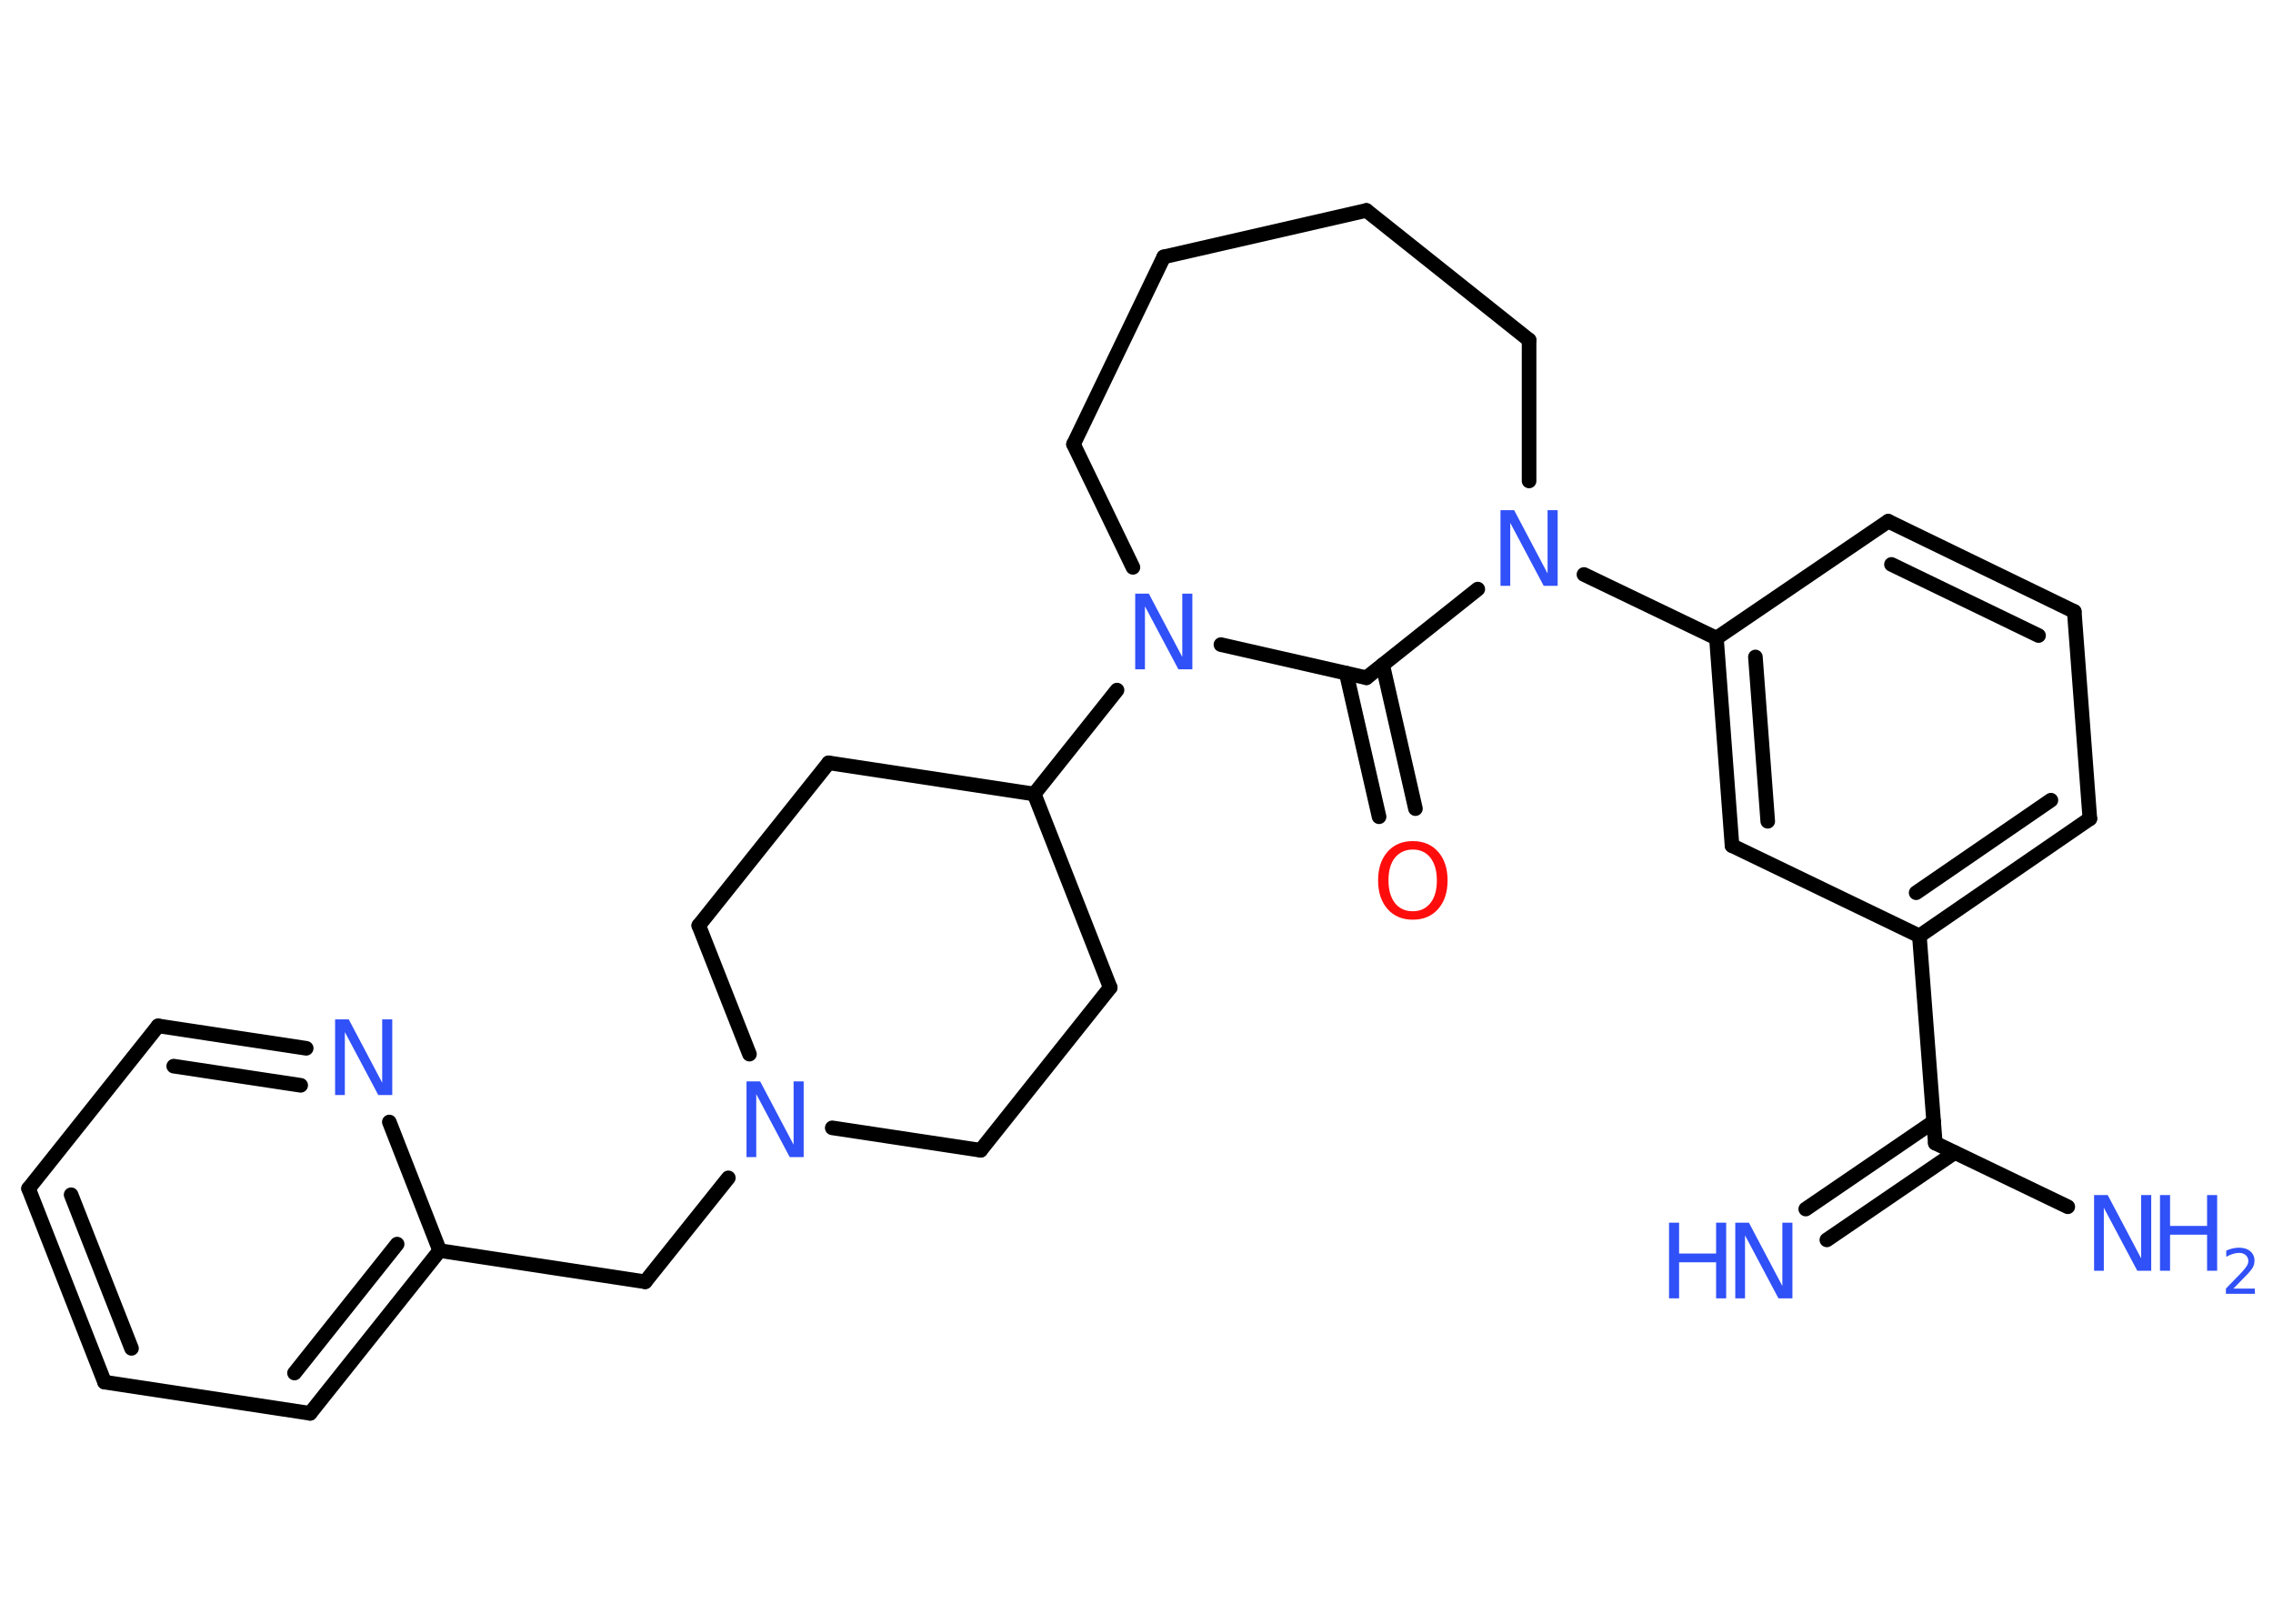 <?xml version='1.0' encoding='UTF-8'?>
<!DOCTYPE svg PUBLIC "-//W3C//DTD SVG 1.1//EN" "http://www.w3.org/Graphics/SVG/1.1/DTD/svg11.dtd">
<svg version='1.2' xmlns='http://www.w3.org/2000/svg' xmlns:xlink='http://www.w3.org/1999/xlink' width='70.0mm' height='50.0mm' viewBox='0 0 70.0 50.0'>
  <desc>Generated by the Chemistry Development Kit (http://github.com/cdk)</desc>
  <g stroke-linecap='round' stroke-linejoin='round' stroke='#000000' stroke-width='.45' fill='#3050F8'>
    <rect x='.0' y='.0' width='70.0' height='50.0' fill='#FFFFFF' stroke='none'/>
    <g id='mol1' class='mol'>
      <g id='mol1bnd1' class='bond'>
        <line x1='55.61' y1='37.23' x2='59.55' y2='34.54'/>
        <line x1='56.26' y1='38.18' x2='60.2' y2='35.49'/>
      </g>
      <line id='mol1bnd2' class='bond' x1='59.6' y1='35.2' x2='63.68' y2='37.16'/>
      <line id='mol1bnd3' class='bond' x1='59.6' y1='35.2' x2='59.11' y2='28.82'/>
      <g id='mol1bnd4' class='bond'>
        <line x1='59.11' y1='28.82' x2='64.36' y2='25.21'/>
        <line x1='59.01' y1='27.49' x2='63.16' y2='24.64'/>
      </g>
      <line id='mol1bnd5' class='bond' x1='64.36' y1='25.21' x2='63.88' y2='18.83'/>
      <g id='mol1bnd6' class='bond'>
        <line x1='63.88' y1='18.83' x2='58.15' y2='16.05'/>
        <line x1='62.78' y1='19.57' x2='58.25' y2='17.38'/>
      </g>
      <line id='mol1bnd7' class='bond' x1='58.15' y1='16.05' x2='52.86' y2='19.65'/>
      <line id='mol1bnd8' class='bond' x1='52.86' y1='19.65' x2='48.78' y2='17.69'/>
      <line id='mol1bnd9' class='bond' x1='47.09' y1='14.81' x2='47.09' y2='10.47'/>
      <line id='mol1bnd10' class='bond' x1='47.09' y1='10.47' x2='42.08' y2='6.48'/>
      <line id='mol1bnd11' class='bond' x1='42.08' y1='6.48' x2='35.84' y2='7.91'/>
      <line id='mol1bnd12' class='bond' x1='35.84' y1='7.91' x2='33.06' y2='13.68'/>
      <line id='mol1bnd13' class='bond' x1='33.06' y1='13.68' x2='34.89' y2='17.47'/>
      <line id='mol1bnd14' class='bond' x1='34.4' y1='21.25' x2='31.85' y2='24.45'/>
      <line id='mol1bnd15' class='bond' x1='31.85' y1='24.45' x2='25.52' y2='23.49'/>
      <line id='mol1bnd16' class='bond' x1='25.52' y1='23.49' x2='21.52' y2='28.5'/>
      <line id='mol1bnd17' class='bond' x1='21.52' y1='28.5' x2='23.08' y2='32.46'/>
      <line id='mol1bnd18' class='bond' x1='22.43' y1='36.27' x2='19.87' y2='39.47'/>
      <line id='mol1bnd19' class='bond' x1='19.87' y1='39.47' x2='13.54' y2='38.51'/>
      <g id='mol1bnd20' class='bond'>
        <line x1='9.55' y1='43.52' x2='13.54' y2='38.51'/>
        <line x1='9.07' y1='42.28' x2='12.23' y2='38.31'/>
      </g>
      <line id='mol1bnd21' class='bond' x1='9.55' y1='43.52' x2='3.22' y2='42.56'/>
      <g id='mol1bnd22' class='bond'>
        <line x1='.88' y1='36.6' x2='3.22' y2='42.56'/>
        <line x1='2.19' y1='36.79' x2='4.05' y2='41.52'/>
      </g>
      <line id='mol1bnd23' class='bond' x1='.88' y1='36.6' x2='4.87' y2='31.59'/>
      <g id='mol1bnd24' class='bond'>
        <line x1='9.43' y1='32.28' x2='4.87' y2='31.59'/>
        <line x1='9.26' y1='33.42' x2='5.35' y2='32.83'/>
      </g>
      <line id='mol1bnd25' class='bond' x1='13.54' y1='38.51' x2='11.99' y2='34.55'/>
      <line id='mol1bnd26' class='bond' x1='25.63' y1='34.73' x2='30.2' y2='35.42'/>
      <line id='mol1bnd27' class='bond' x1='30.2' y1='35.42' x2='34.19' y2='30.41'/>
      <line id='mol1bnd28' class='bond' x1='31.85' y1='24.45' x2='34.19' y2='30.41'/>
      <line id='mol1bnd29' class='bond' x1='37.6' y1='19.85' x2='42.08' y2='20.87'/>
      <line id='mol1bnd30' class='bond' x1='45.51' y1='18.14' x2='42.08' y2='20.87'/>
      <g id='mol1bnd31' class='bond'>
        <line x1='42.58' y1='20.47' x2='43.59' y2='24.9'/>
        <line x1='41.46' y1='20.73' x2='42.47' y2='25.15'/>
      </g>
      <g id='mol1bnd32' class='bond'>
        <line x1='52.86' y1='19.65' x2='53.34' y2='26.04'/>
        <line x1='54.06' y1='20.23' x2='54.44' y2='25.29'/>
      </g>
      <line id='mol1bnd33' class='bond' x1='59.11' y1='28.82' x2='53.34' y2='26.04'/>
      <g id='mol1atm1' class='atom'>
        <path d='M53.44 37.65h.42l1.03 1.95v-1.95h.31v2.33h-.43l-1.03 -1.94v1.94h-.3v-2.33z' stroke='none'/>
        <path d='M51.4 37.65h.31v.95h1.14v-.95h.31v2.33h-.31v-1.11h-1.14v1.11h-.31v-2.33z' stroke='none'/>
      </g>
      <g id='mol1atm3' class='atom'>
        <path d='M64.49 36.8h.42l1.03 1.95v-1.95h.31v2.33h-.43l-1.03 -1.94v1.94h-.3v-2.33z' stroke='none'/>
        <path d='M66.52 36.8h.31v.95h1.14v-.95h.31v2.33h-.31v-1.11h-1.14v1.11h-.31v-2.33z' stroke='none'/>
        <path d='M68.78 39.68h.66v.16h-.89v-.16q.11 -.11 .29 -.3q.19 -.19 .23 -.24q.09 -.1 .13 -.17q.04 -.07 .04 -.14q.0 -.11 -.08 -.18q-.08 -.07 -.2 -.07q-.09 .0 -.19 .03q-.1 .03 -.21 .09v-.19q.11 -.05 .21 -.07q.1 -.02 .18 -.02q.22 .0 .35 .11q.13 .11 .13 .29q.0 .09 -.03 .16q-.03 .08 -.12 .18q-.02 .03 -.15 .16q-.13 .13 -.35 .36z' stroke='none'/>
      </g>
      <path id='mol1atm9' class='atom' d='M46.21 15.71h.42l1.03 1.95v-1.95h.31v2.33h-.43l-1.03 -1.94v1.94h-.3v-2.33z' stroke='none'/>
      <path id='mol1atm14' class='atom' d='M34.96 18.28h.42l1.03 1.95v-1.95h.31v2.33h-.43l-1.03 -1.94v1.94h-.3v-2.33z' stroke='none'/>
      <path id='mol1atm18' class='atom' d='M22.99 33.3h.42l1.03 1.95v-1.95h.31v2.33h-.43l-1.03 -1.94v1.94h-.3v-2.33z' stroke='none'/>
      <path id='mol1atm25' class='atom' d='M10.32 31.39h.42l1.03 1.95v-1.95h.31v2.33h-.43l-1.03 -1.94v1.94h-.3v-2.33z' stroke='none'/>
      <path id='mol1atm29' class='atom' d='M43.51 26.16q-.34 .0 -.55 .25q-.2 .25 -.2 .7q.0 .44 .2 .7q.2 .25 .55 .25q.34 .0 .54 -.25q.2 -.25 .2 -.7q.0 -.44 -.2 -.7q-.2 -.25 -.54 -.25zM43.51 25.9q.49 .0 .78 .33q.29 .33 .29 .88q.0 .55 -.29 .88q-.29 .33 -.78 .33q-.49 .0 -.78 -.33q-.29 -.33 -.29 -.88q.0 -.55 .29 -.88q.29 -.33 .78 -.33z' stroke='none' fill='#FF0D0D'/>
    </g>
  </g>
</svg>

